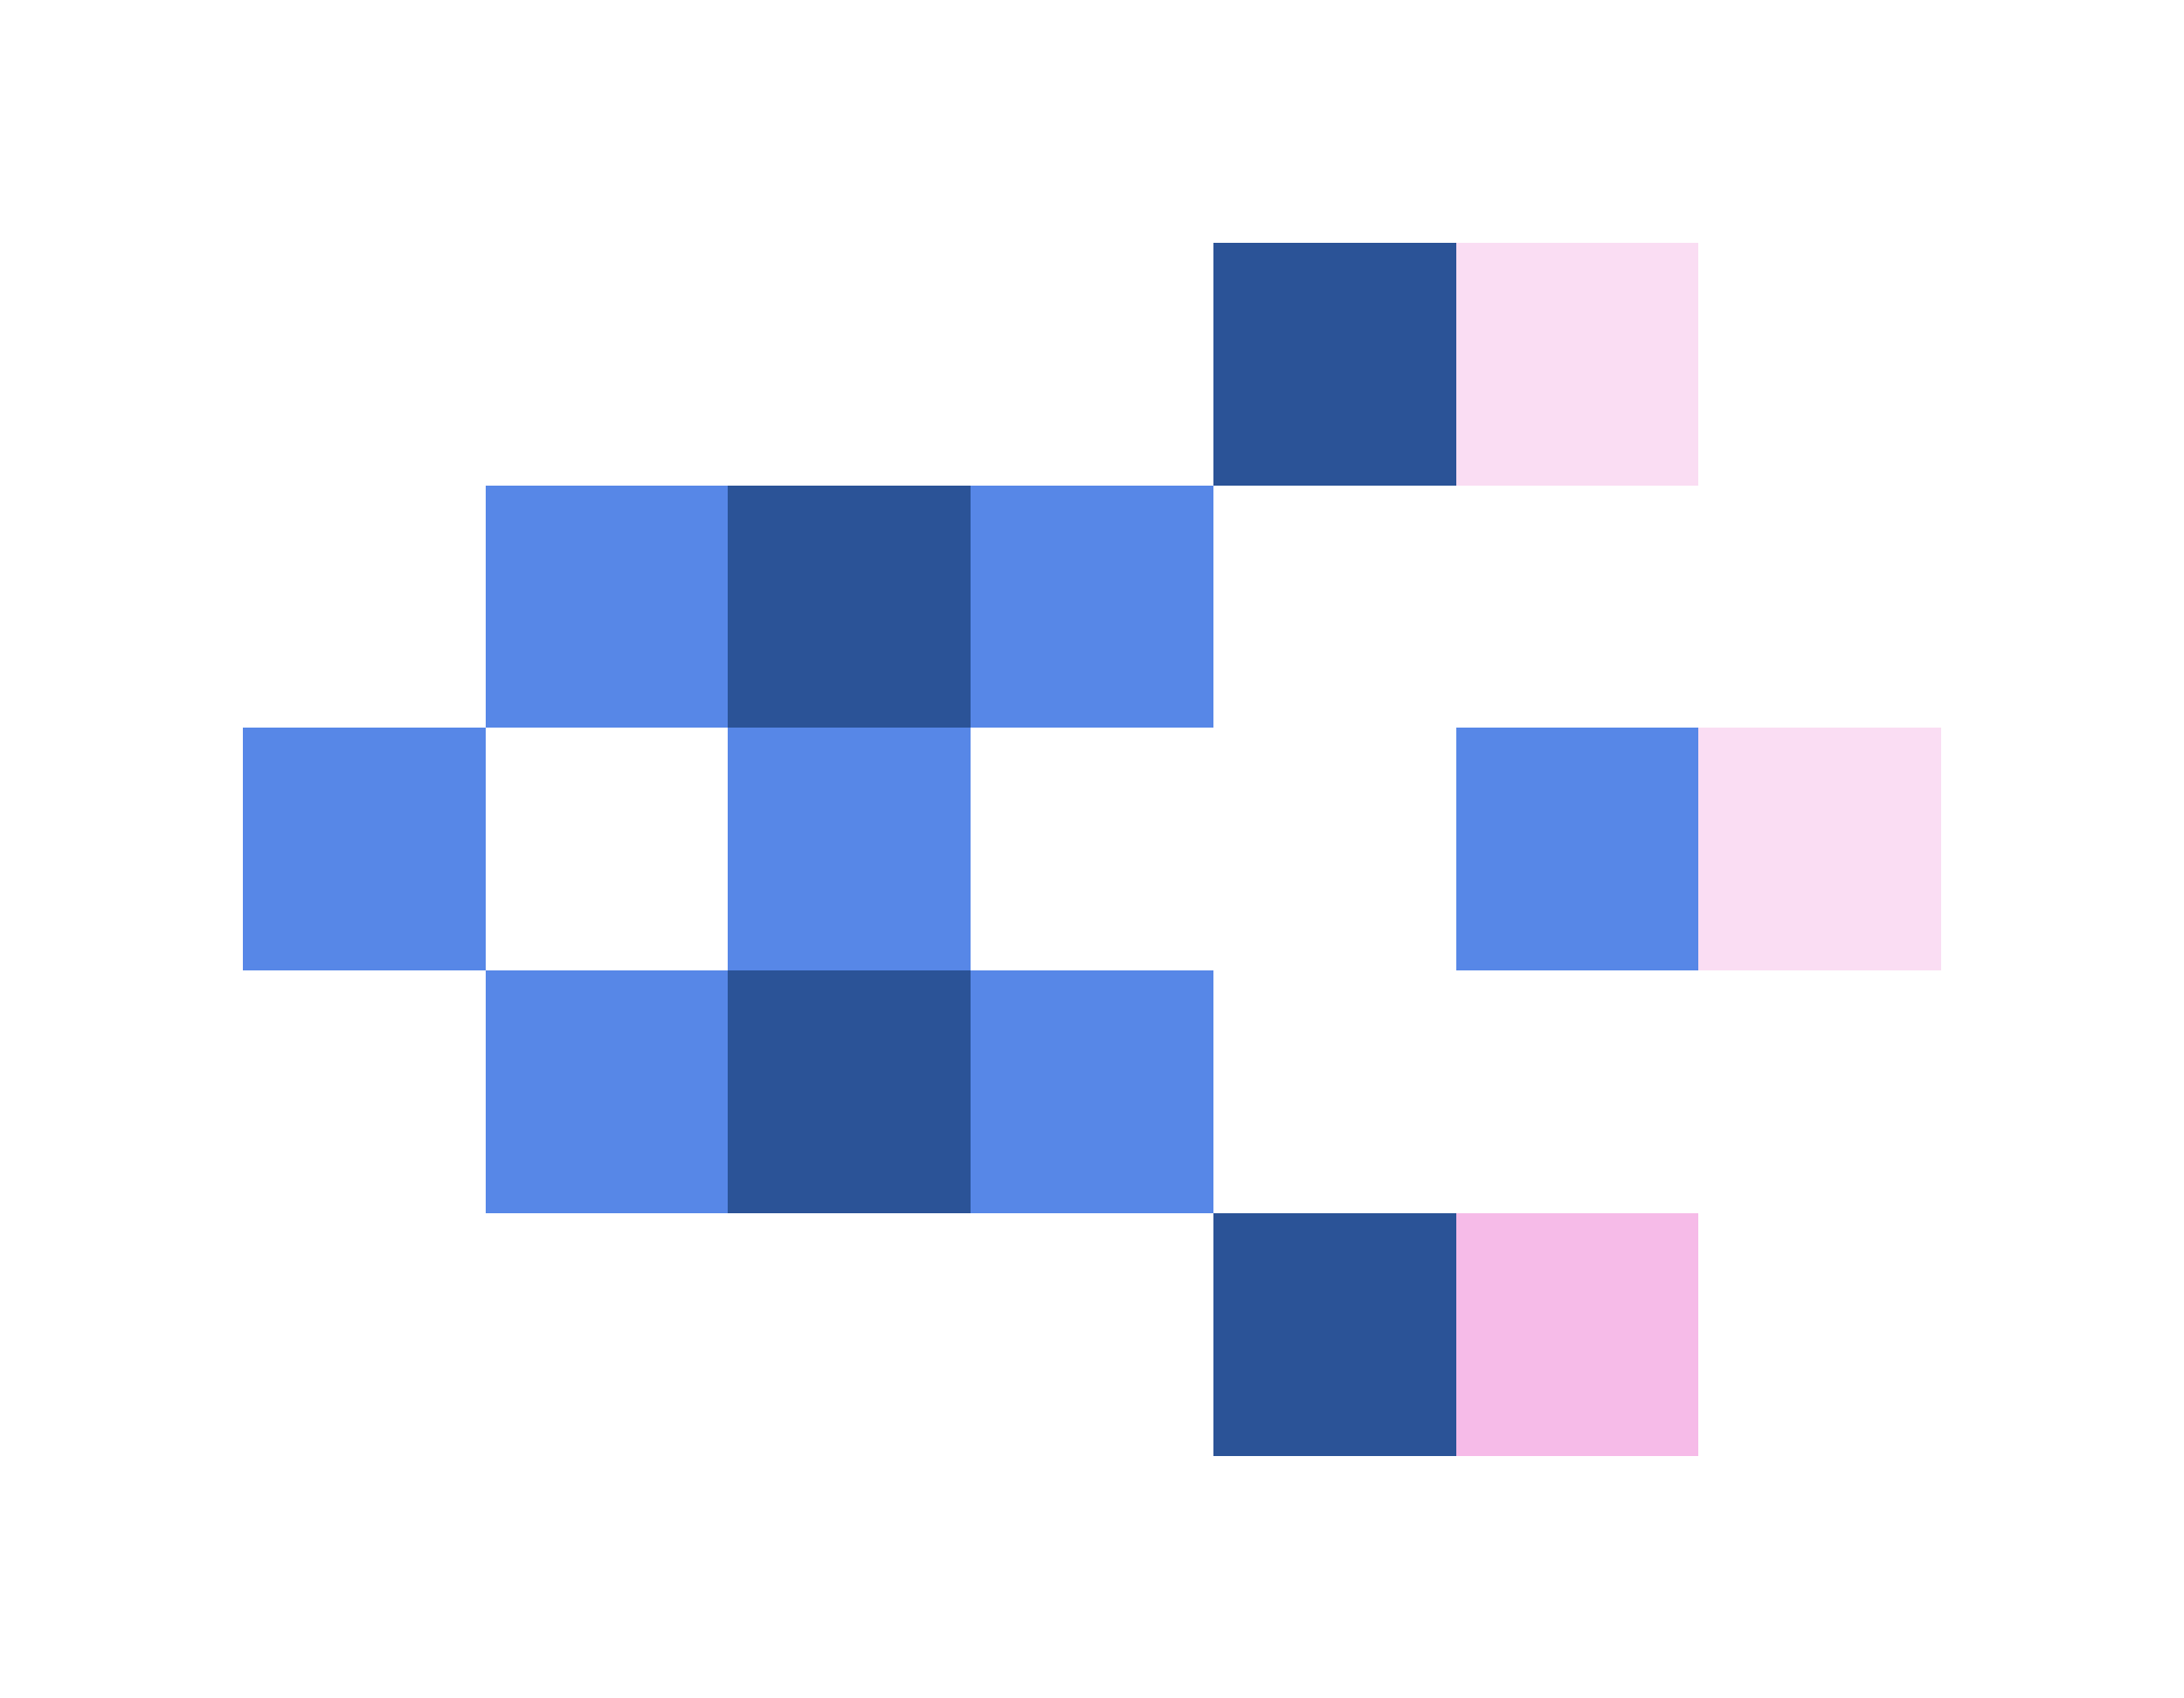 <svg xmlns="http://www.w3.org/2000/svg" shape-rendering="crispEdges" viewBox="0 -0.5 9 7">
    <path stroke="#2b5397" d="M5 1h1M3 2h1M3 4h1m1 1h1"/>
    <path stroke="#faddf3" d="M6 1h1m0 2h1"/>
    <path stroke="#5787e7" d="M2 2h1m1 0h1M1 3h1m1 0h1m2 0h1M2 4h1m1 0h1"/>
    <path stroke="#f6bbe8" d="M6 5h1"/>
</svg>
